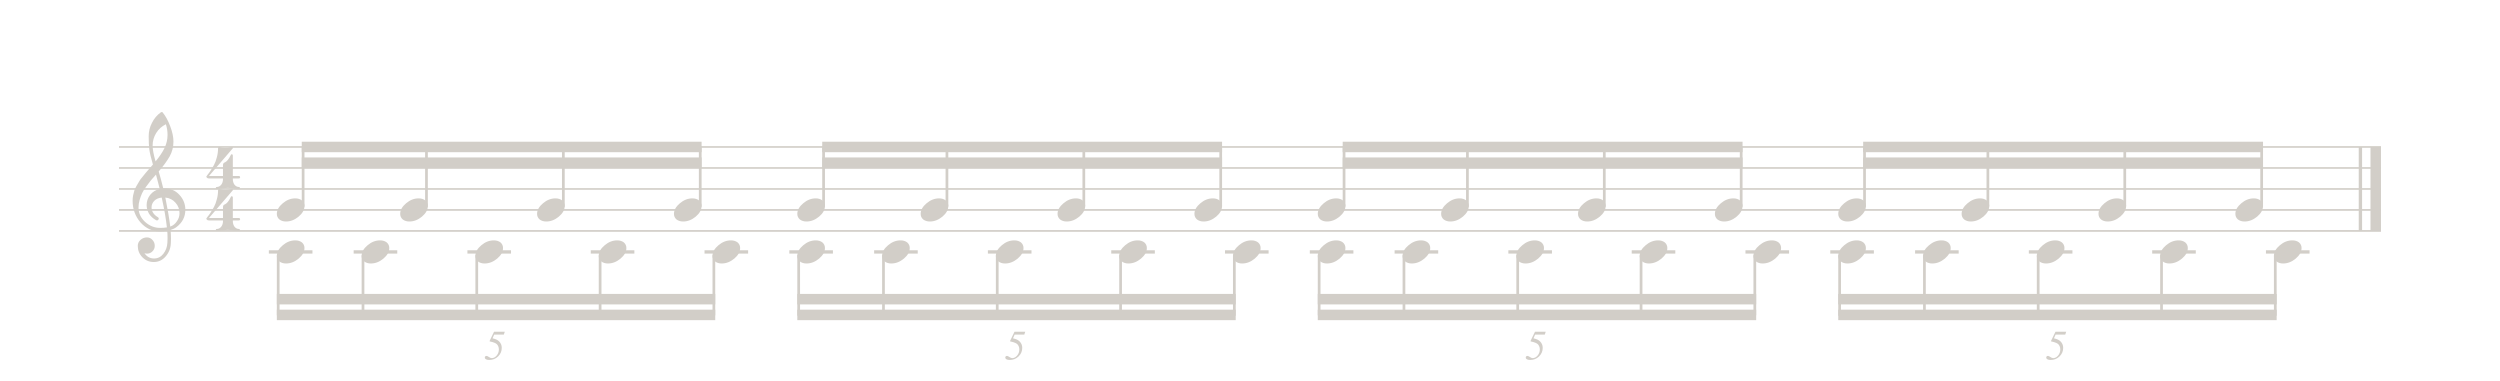 <?xml version="1.0" encoding="UTF-8" standalone="no"?>
<svg width="595.446px" height="90.709px" viewBox="0 0 595.446 90.709"
 xmlns="http://www.w3.org/2000/svg" xmlns:xlink="http://www.w3.org/1999/xlink" version="1.2" baseProfile="tiny">
<title>polyblog</title>
<desc>Generated by MuseScore 2.3.2</desc>
<polyline class="StaffLines" fill="none" stroke="#d2cec8" stroke-width="0.40" stroke-linejoin="bevel" points="28.346,35.002 567.099,35.002"/>
<polyline class="StaffLines" fill="none" stroke="#d2cec8" stroke-width="0.40" stroke-linejoin="bevel" points="28.346,40.002 567.099,40.002"/>
<polyline class="StaffLines" fill="none" stroke="#d2cec8" stroke-width="0.40" stroke-linejoin="bevel" points="28.346,45.003 567.099,45.003"/>
<polyline class="StaffLines" fill="none" stroke="#d2cec8" stroke-width="0.40" stroke-linejoin="bevel" points="28.346,50.003 567.099,50.003"/>
<polyline class="StaffLines" fill="none" stroke="#d2cec8" stroke-width="0.40" stroke-linejoin="bevel" points="28.346,55.004 567.099,55.004"/>
<polyline class="BarLine" fill="none" stroke="#d2cec8" stroke-width="0.80" stroke-linejoin="bevel" points="562.199,35.002 562.199,55.004"/>
<polyline class="BarLine" fill="none" stroke="#d2cec8" stroke-width="2.50" stroke-linejoin="bevel" points="565.849,35.002 565.849,55.004"/>
<polyline class="LedgerLine" fill="none" stroke="#d2cec8" stroke-width="0.80" stroke-linecap="square" stroke-linejoin="bevel" points="540.1,60.004 549.683,60.004"/>
<polyline class="LedgerLine" fill="none" stroke="#d2cec8" stroke-width="0.80" stroke-linecap="square" stroke-linejoin="bevel" points="513.006,60.004 522.589,60.004"/>
<polyline class="LedgerLine" fill="none" stroke="#d2cec8" stroke-width="0.80" stroke-linecap="square" stroke-linejoin="bevel" points="483.626,60.004 493.209,60.004"/>
<polyline class="LedgerLine" fill="none" stroke="#d2cec8" stroke-width="0.80" stroke-linecap="square" stroke-linejoin="bevel" points="456.532,60.004 466.115,60.004"/>
<polyline class="LedgerLine" fill="none" stroke="#d2cec8" stroke-width="0.80" stroke-linecap="square" stroke-linejoin="bevel" points="436.333,60.004 445.917,60.004"/>
<polyline class="LedgerLine" fill="none" stroke="#d2cec8" stroke-width="0.80" stroke-linecap="square" stroke-linejoin="bevel" points="416.134,60.004 425.718,60.004"/>
<polyline class="LedgerLine" fill="none" stroke="#d2cec8" stroke-width="0.80" stroke-linecap="square" stroke-linejoin="bevel" points="389.04,60.004 398.624,60.004"/>
<polyline class="LedgerLine" fill="none" stroke="#d2cec8" stroke-width="0.80" stroke-linecap="square" stroke-linejoin="bevel" points="359.66,60.004 369.244,60.004"/>
<polyline class="LedgerLine" fill="none" stroke="#d2cec8" stroke-width="0.80" stroke-linecap="square" stroke-linejoin="bevel" points="332.566,60.004 342.15,60.004"/>
<polyline class="LedgerLine" fill="none" stroke="#d2cec8" stroke-width="0.80" stroke-linecap="square" stroke-linejoin="bevel" points="312.368,60.004 321.951,60.004"/>
<polyline class="LedgerLine" fill="none" stroke="#d2cec8" stroke-width="0.80" stroke-linecap="square" stroke-linejoin="bevel" points="292.169,60.004 301.752,60.004"/>
<polyline class="LedgerLine" fill="none" stroke="#d2cec8" stroke-width="0.80" stroke-linecap="square" stroke-linejoin="bevel" points="265.075,60.004 274.658,60.004"/>
<polyline class="LedgerLine" fill="none" stroke="#d2cec8" stroke-width="0.80" stroke-linecap="square" stroke-linejoin="bevel" points="235.695,60.004 245.278,60.004"/>
<polyline class="LedgerLine" fill="none" stroke="#d2cec8" stroke-width="0.80" stroke-linecap="square" stroke-linejoin="bevel" points="208.601,60.004 218.184,60.004"/>
<polyline class="LedgerLine" fill="none" stroke="#d2cec8" stroke-width="0.80" stroke-linecap="square" stroke-linejoin="bevel" points="188.402,60.004 197.985,60.004"/>
<polyline class="LedgerLine" fill="none" stroke="#d2cec8" stroke-width="0.80" stroke-linecap="square" stroke-linejoin="bevel" points="168.203,60.004 177.786,60.004"/>
<polyline class="LedgerLine" fill="none" stroke="#d2cec8" stroke-width="0.80" stroke-linecap="square" stroke-linejoin="bevel" points="141.109,60.004 150.693,60.004"/>
<polyline class="LedgerLine" fill="none" stroke="#d2cec8" stroke-width="0.80" stroke-linecap="square" stroke-linejoin="bevel" points="111.729,60.004 121.312,60.004"/>
<polyline class="LedgerLine" fill="none" stroke="#d2cec8" stroke-width="0.80" stroke-linecap="square" stroke-linejoin="bevel" points="84.635,60.004 94.219,60.004"/>
<polyline class="LedgerLine" fill="none" stroke="#d2cec8" stroke-width="0.80" stroke-linecap="square" stroke-linejoin="bevel" points="64.436,60.004 74.02,60.004"/>
<polyline class="Stem" fill="none" stroke="#d2cec8" stroke-width="0.65" stroke-linecap="round" stroke-linejoin="bevel" points="541.925,60.943 541.925,75.005"/>
<polyline class="Stem" fill="none" stroke="#d2cec8" stroke-width="0.65" stroke-linecap="round" stroke-linejoin="bevel" points="538.677,49.064 538.677,35.002"/>
<polyline class="Stem" fill="none" stroke="#d2cec8" stroke-width="0.65" stroke-linecap="round" stroke-linejoin="bevel" points="514.831,60.943 514.831,75.005"/>
<polyline class="Stem" fill="none" stroke="#d2cec8" stroke-width="0.65" stroke-linecap="round" stroke-linejoin="bevel" points="506.074,49.064 506.074,35.002"/>
<polyline class="Stem" fill="none" stroke="#d2cec8" stroke-width="0.65" stroke-linecap="round" stroke-linejoin="bevel" points="485.451,60.943 485.451,75.005"/>
<polyline class="Stem" fill="none" stroke="#d2cec8" stroke-width="0.65" stroke-linecap="round" stroke-linejoin="bevel" points="473.472,49.064 473.472,35.002"/>
<polyline class="Stem" fill="none" stroke="#d2cec8" stroke-width="0.65" stroke-linecap="round" stroke-linejoin="bevel" points="458.357,60.943 458.357,75.005"/>
<polyline class="Stem" fill="none" stroke="#d2cec8" stroke-width="0.65" stroke-linecap="round" stroke-linejoin="bevel" points="444.091,49.064 444.091,35.002"/>
<polyline class="Stem" fill="none" stroke="#d2cec8" stroke-width="0.65" stroke-linecap="round" stroke-linejoin="bevel" points="438.158,60.943 438.158,75.005"/>
<polyline class="Stem" fill="none" stroke="#d2cec8" stroke-width="0.65" stroke-linecap="round" stroke-linejoin="bevel" points="417.959,60.943 417.959,75.005"/>
<polyline class="Stem" fill="none" stroke="#d2cec8" stroke-width="0.65" stroke-linecap="round" stroke-linejoin="bevel" points="414.711,49.064 414.711,35.002"/>
<polyline class="Stem" fill="none" stroke="#d2cec8" stroke-width="0.65" stroke-linecap="round" stroke-linejoin="bevel" points="390.866,60.943 390.866,75.005"/>
<polyline class="Stem" fill="none" stroke="#d2cec8" stroke-width="0.65" stroke-linecap="round" stroke-linejoin="bevel" points="382.109,49.064 382.109,35.002"/>
<polyline class="Stem" fill="none" stroke="#d2cec8" stroke-width="0.65" stroke-linecap="round" stroke-linejoin="bevel" points="361.485,60.943 361.485,75.005"/>
<polyline class="Stem" fill="none" stroke="#d2cec8" stroke-width="0.65" stroke-linecap="round" stroke-linejoin="bevel" points="349.506,49.064 349.506,35.002"/>
<polyline class="Stem" fill="none" stroke="#d2cec8" stroke-width="0.65" stroke-linecap="round" stroke-linejoin="bevel" points="334.392,60.943 334.392,75.005"/>
<polyline class="Stem" fill="none" stroke="#d2cec8" stroke-width="0.65" stroke-linecap="round" stroke-linejoin="bevel" points="320.126,49.064 320.126,35.002"/>
<polyline class="Stem" fill="none" stroke="#d2cec8" stroke-width="0.65" stroke-linecap="round" stroke-linejoin="bevel" points="314.193,60.943 314.193,75.005"/>
<polyline class="Stem" fill="none" stroke="#d2cec8" stroke-width="0.65" stroke-linecap="round" stroke-linejoin="bevel" points="293.994,60.943 293.994,75.005"/>
<polyline class="Stem" fill="none" stroke="#d2cec8" stroke-width="0.65" stroke-linecap="round" stroke-linejoin="bevel" points="290.746,49.064 290.746,35.002"/>
<polyline class="Stem" fill="none" stroke="#d2cec8" stroke-width="0.65" stroke-linecap="round" stroke-linejoin="bevel" points="266.9,60.943 266.9,75.005"/>
<polyline class="Stem" fill="none" stroke="#d2cec8" stroke-width="0.65" stroke-linecap="round" stroke-linejoin="bevel" points="258.143,49.064 258.143,35.002"/>
<polyline class="Stem" fill="none" stroke="#d2cec8" stroke-width="0.65" stroke-linecap="round" stroke-linejoin="bevel" points="237.52,60.943 237.52,75.005"/>
<polyline class="Stem" fill="none" stroke="#d2cec8" stroke-width="0.65" stroke-linecap="round" stroke-linejoin="bevel" points="225.54,49.064 225.54,35.002"/>
<polyline class="Stem" fill="none" stroke="#d2cec8" stroke-width="0.65" stroke-linecap="round" stroke-linejoin="bevel" points="210.426,60.943 210.426,75.005"/>
<polyline class="Stem" fill="none" stroke="#d2cec8" stroke-width="0.65" stroke-linecap="round" stroke-linejoin="bevel" points="196.16,49.064 196.16,35.002"/>
<polyline class="Stem" fill="none" stroke="#d2cec8" stroke-width="0.65" stroke-linecap="round" stroke-linejoin="bevel" points="190.227,60.943 190.227,75.005"/>
<polyline class="Stem" fill="none" stroke="#d2cec8" stroke-width="0.65" stroke-linecap="round" stroke-linejoin="bevel" points="170.028,60.943 170.028,75.005"/>
<polyline class="Stem" fill="none" stroke="#d2cec8" stroke-width="0.65" stroke-linecap="round" stroke-linejoin="bevel" points="166.78,49.064 166.78,35.002"/>
<polyline class="Stem" fill="none" stroke="#d2cec8" stroke-width="0.65" stroke-linecap="round" stroke-linejoin="bevel" points="142.934,60.943 142.934,75.005"/>
<polyline class="Stem" fill="none" stroke="#d2cec8" stroke-width="0.65" stroke-linecap="round" stroke-linejoin="bevel" points="134.177,49.064 134.177,35.002"/>
<polyline class="Stem" fill="none" stroke="#d2cec8" stroke-width="0.65" stroke-linecap="round" stroke-linejoin="bevel" points="113.554,60.943 113.554,75.005"/>
<polyline class="Stem" fill="none" stroke="#d2cec8" stroke-width="0.65" stroke-linecap="round" stroke-linejoin="bevel" points="101.575,49.064 101.575,35.002"/>
<polyline class="Stem" fill="none" stroke="#d2cec8" stroke-width="0.65" stroke-linecap="round" stroke-linejoin="bevel" points="86.46,60.943 86.46,75.005"/>
<polyline class="Stem" fill="none" stroke="#d2cec8" stroke-width="0.65" stroke-linecap="round" stroke-linejoin="bevel" points="72.195,49.064 72.195,35.002"/>
<polyline class="Stem" fill="none" stroke="#d2cec8" stroke-width="0.65" stroke-linecap="round" stroke-linejoin="bevel" points="66.261,60.943 66.261,75.005"/>
<path class="Note" fill="#d2cec8" d="M545.995,57.25 C546.62,57.25 547.147,57.413 547.577,57.738 C547.98,58.09 548.182,58.532 548.182,59.066 C548.182,59.965 547.72,60.805 546.795,61.586 C545.858,62.367 544.855,62.758 543.787,62.758 C543.162,62.758 542.635,62.595 542.205,62.269 C541.802,61.918 541.6,61.475 541.6,60.941 C541.6,60.043 542.069,59.203 543.006,58.422 C543.918,57.641 544.914,57.25 545.995,57.25"/>
<path class="Note" fill="#d2cec8" d="M536.813,47.249 C537.438,47.249 537.966,47.412 538.395,47.737 C538.799,48.089 539.001,48.532 539.001,49.066 C539.001,49.964 538.538,50.804 537.614,51.585 C536.676,52.366 535.674,52.757 534.606,52.757 C533.981,52.757 533.454,52.594 533.024,52.269 C532.621,51.917 532.419,51.474 532.419,50.941 C532.419,50.042 532.887,49.202 533.825,48.421 C534.736,47.64 535.732,47.249 536.813,47.249"/>
<path class="Note" fill="#d2cec8" d="M518.901,57.25 C519.526,57.25 520.053,57.413 520.483,57.738 C520.886,58.09 521.088,58.532 521.088,59.066 C521.088,59.965 520.626,60.805 519.701,61.586 C518.764,62.367 517.761,62.758 516.694,62.758 C516.069,62.758 515.541,62.595 515.112,62.269 C514.708,61.918 514.506,61.475 514.506,60.941 C514.506,60.043 514.975,59.203 515.912,58.422 C516.824,57.641 517.82,57.25 518.901,57.25"/>
<path class="Note" fill="#d2cec8" d="M504.211,47.249 C504.836,47.249 505.363,47.412 505.793,47.737 C506.196,48.089 506.398,48.532 506.398,49.066 C506.398,49.964 505.936,50.804 505.011,51.585 C504.074,52.366 503.071,52.757 502.004,52.757 C501.379,52.757 500.851,52.594 500.422,52.269 C500.018,51.917 499.816,51.474 499.816,50.941 C499.816,50.042 500.285,49.202 501.222,48.421 C502.134,47.64 503.13,47.249 504.211,47.249"/>
<path class="Note" fill="#d2cec8" d="M489.52,57.25 C490.145,57.25 490.673,57.413 491.103,57.738 C491.506,58.09 491.708,58.532 491.708,59.066 C491.708,59.965 491.246,60.805 490.321,61.586 C489.384,62.367 488.381,62.758 487.313,62.758 C486.688,62.758 486.161,62.595 485.731,62.269 C485.328,61.918 485.126,61.475 485.126,60.941 C485.126,60.043 485.595,59.203 486.532,58.422 C487.444,57.641 488.44,57.25 489.52,57.25"/>
<path class="Note" fill="#d2cec8" d="M471.608,47.249 C472.233,47.249 472.76,47.412 473.19,47.737 C473.594,48.089 473.795,48.532 473.795,49.066 C473.795,49.964 473.333,50.804 472.409,51.585 C471.471,52.366 470.469,52.757 469.401,52.757 C468.776,52.757 468.249,52.594 467.819,52.269 C467.415,51.917 467.213,51.474 467.213,50.941 C467.213,50.042 467.682,49.202 468.62,48.421 C469.531,47.64 470.527,47.249 471.608,47.249"/>
<path class="Note" fill="#d2cec8" d="M462.427,57.25 C463.052,57.25 463.579,57.413 464.009,57.738 C464.412,58.09 464.614,58.532 464.614,59.066 C464.614,59.965 464.152,60.805 463.227,61.586 C462.29,62.367 461.287,62.758 460.22,62.758 C459.595,62.758 459.067,62.595 458.638,62.269 C458.234,61.918 458.032,61.475 458.032,60.941 C458.032,60.043 458.501,59.203 459.438,58.422 C460.35,57.641 461.346,57.25 462.427,57.25"/>
<path class="Note" fill="#d2cec8" d="M442.228,47.249 C442.853,47.249 443.38,47.412 443.81,47.737 C444.213,48.089 444.415,48.532 444.415,49.066 C444.415,49.964 443.953,50.804 443.029,51.585 C442.091,52.366 441.088,52.757 440.021,52.757 C439.396,52.757 438.868,52.594 438.439,52.269 C438.035,51.917 437.833,51.474 437.833,50.941 C437.833,50.042 438.302,49.202 439.239,48.421 C440.151,47.64 441.147,47.249 442.228,47.249"/>
<path class="Note" fill="#d2cec8" d="M442.228,57.25 C442.853,57.25 443.38,57.413 443.81,57.738 C444.213,58.09 444.415,58.532 444.415,59.066 C444.415,59.965 443.953,60.805 443.029,61.586 C442.091,62.367 441.088,62.758 440.021,62.758 C439.396,62.758 438.868,62.595 438.439,62.269 C438.035,61.918 437.833,61.475 437.833,60.941 C437.833,60.043 438.302,59.203 439.239,58.422 C440.151,57.641 441.147,57.25 442.228,57.25"/>
<path class="Note" fill="#d2cec8" d="M422.029,57.25 C422.654,57.25 423.181,57.413 423.611,57.738 C424.015,58.09 424.216,58.532 424.216,59.066 C424.216,59.965 423.754,60.805 422.83,61.586 C421.892,62.367 420.89,62.758 419.822,62.758 C419.197,62.758 418.67,62.595 418.24,62.269 C417.836,61.918 417.634,61.475 417.634,60.941 C417.634,60.043 418.103,59.203 419.041,58.422 C419.952,57.641 420.948,57.25 422.029,57.25"/>
<path class="Note" fill="#d2cec8" d="M412.848,47.249 C413.473,47.249 414,47.412 414.43,47.737 C414.833,48.089 415.035,48.532 415.035,49.066 C415.035,49.964 414.573,50.804 413.648,51.585 C412.711,52.366 411.708,52.757 410.641,52.757 C410.016,52.757 409.488,52.594 409.059,52.269 C408.655,51.917 408.453,51.474 408.453,50.941 C408.453,50.042 408.922,49.202 409.859,48.421 C410.771,47.64 411.767,47.249 412.848,47.249"/>
<path class="Note" fill="#d2cec8" d="M394.935,57.25 C395.56,57.25 396.087,57.413 396.517,57.738 C396.921,58.09 397.123,58.532 397.123,59.066 C397.123,59.965 396.66,60.805 395.736,61.586 C394.798,62.367 393.796,62.758 392.728,62.758 C392.103,62.758 391.576,62.595 391.146,62.269 C390.742,61.918 390.541,61.475 390.541,60.941 C390.541,60.043 391.009,59.203 391.947,58.422 C392.858,57.641 393.854,57.25 394.935,57.25"/>
<path class="Note" fill="#d2cec8" d="M380.245,47.249 C380.87,47.249 381.397,47.412 381.827,47.737 C382.231,48.089 382.432,48.532 382.432,49.066 C382.432,49.964 381.97,50.804 381.046,51.585 C380.108,52.366 379.106,52.757 378.038,52.757 C377.413,52.757 376.886,52.594 376.456,52.269 C376.052,51.917 375.85,51.474 375.85,50.941 C375.85,50.042 376.319,49.202 377.257,48.421 C378.168,47.64 379.164,47.249 380.245,47.249"/>
<path class="Note" fill="#d2cec8" d="M365.555,57.25 C366.18,57.25 366.707,57.413 367.137,57.738 C367.541,58.09 367.742,58.532 367.742,59.066 C367.742,59.965 367.28,60.805 366.356,61.586 C365.418,62.367 364.416,62.758 363.348,62.758 C362.723,62.758 362.195,62.595 361.766,62.269 C361.362,61.918 361.16,61.475 361.16,60.941 C361.16,60.043 361.629,59.203 362.567,58.422 C363.478,57.641 364.474,57.25 365.555,57.25"/>
<path class="Note" fill="#d2cec8" d="M347.642,47.249 C348.267,47.249 348.795,47.412 349.224,47.737 C349.628,48.089 349.83,48.532 349.83,49.066 C349.83,49.964 349.368,50.804 348.443,51.585 C347.506,52.366 346.503,52.757 345.435,52.757 C344.81,52.757 344.283,52.594 343.853,52.269 C343.45,51.917 343.248,51.474 343.248,50.941 C343.248,50.042 343.717,49.202 344.654,48.421 C345.566,47.64 346.562,47.249 347.642,47.249"/>
<path class="Note" fill="#d2cec8" d="M338.461,57.25 C339.086,57.25 339.613,57.413 340.043,57.738 C340.447,58.09 340.649,58.532 340.649,59.066 C340.649,59.965 340.186,60.805 339.262,61.586 C338.324,62.367 337.322,62.758 336.254,62.758 C335.629,62.758 335.102,62.595 334.672,62.269 C334.268,61.918 334.066,61.475 334.066,60.941 C334.066,60.043 334.535,59.203 335.473,58.422 C336.384,57.641 337.38,57.25 338.461,57.25"/>
<path class="Note" fill="#d2cec8" d="M318.262,47.249 C318.887,47.249 319.414,47.412 319.844,47.737 C320.248,48.089 320.45,48.532 320.45,49.066 C320.45,49.964 319.987,50.804 319.063,51.585 C318.125,52.366 317.123,52.757 316.055,52.757 C315.43,52.757 314.903,52.594 314.473,52.269 C314.069,51.917 313.868,51.474 313.868,50.941 C313.868,50.042 314.336,49.202 315.274,48.421 C316.185,47.64 317.181,47.249 318.262,47.249"/>
<path class="Note" fill="#d2cec8" d="M318.262,57.25 C318.887,57.25 319.414,57.413 319.844,57.738 C320.248,58.09 320.45,58.532 320.45,59.066 C320.45,59.965 319.987,60.805 319.063,61.586 C318.125,62.367 317.123,62.758 316.055,62.758 C315.43,62.758 314.903,62.595 314.473,62.269 C314.069,61.918 313.868,61.475 313.868,60.941 C313.868,60.043 314.336,59.203 315.274,58.422 C316.185,57.641 317.181,57.25 318.262,57.25"/>
<path class="Note" fill="#d2cec8" d="M298.063,57.25 C298.688,57.25 299.216,57.413 299.645,57.738 C300.049,58.09 300.251,58.532 300.251,59.066 C300.251,59.965 299.789,60.805 298.864,61.586 C297.927,62.367 296.924,62.758 295.856,62.758 C295.231,62.758 294.704,62.595 294.274,62.269 C293.871,61.918 293.669,61.475 293.669,60.941 C293.669,60.043 294.137,59.203 295.075,58.422 C295.986,57.641 296.983,57.25 298.063,57.25"/>
<path class="Note" fill="#d2cec8" d="M288.882,47.249 C289.507,47.249 290.034,47.412 290.464,47.737 C290.868,48.089 291.069,48.532 291.069,49.066 C291.069,49.964 290.607,50.804 289.683,51.585 C288.745,52.366 287.743,52.757 286.675,52.757 C286.05,52.757 285.523,52.594 285.093,52.269 C284.689,51.917 284.487,51.474 284.487,50.941 C284.487,50.042 284.956,49.202 285.894,48.421 C286.805,47.64 287.801,47.249 288.882,47.249"/>
<path class="Note" fill="#d2cec8" d="M270.969,57.25 C271.594,57.25 272.122,57.413 272.551,57.738 C272.955,58.09 273.157,58.532 273.157,59.066 C273.157,59.965 272.695,60.805 271.77,61.586 C270.833,62.367 269.83,62.758 268.762,62.758 C268.137,62.758 267.61,62.595 267.18,62.269 C266.777,61.918 266.575,61.475 266.575,60.941 C266.575,60.043 267.044,59.203 267.981,58.422 C268.893,57.641 269.889,57.25 270.969,57.25"/>
<path class="Note" fill="#d2cec8" d="M256.279,47.249 C256.904,47.249 257.432,47.412 257.861,47.737 C258.265,48.089 258.467,48.532 258.467,49.066 C258.467,49.964 258.005,50.804 257.08,51.585 C256.143,52.366 255.14,52.757 254.072,52.757 C253.447,52.757 252.92,52.594 252.49,52.269 C252.087,51.917 251.885,51.474 251.885,50.941 C251.885,50.042 252.354,49.202 253.291,48.421 C254.202,47.64 255.199,47.249 256.279,47.249"/>
<path class="Note" fill="#d2cec8" d="M241.589,57.25 C242.214,57.25 242.742,57.413 243.171,57.738 C243.575,58.09 243.777,58.532 243.777,59.066 C243.777,59.965 243.314,60.805 242.39,61.586 C241.452,62.367 240.45,62.758 239.382,62.758 C238.757,62.758 238.23,62.595 237.8,62.269 C237.397,61.918 237.195,61.475 237.195,60.941 C237.195,60.043 237.663,59.203 238.601,58.422 C239.512,57.641 240.508,57.25 241.589,57.25"/>
<path class="Note" fill="#d2cec8" d="M223.677,47.249 C224.302,47.249 224.829,47.412 225.259,47.737 C225.662,48.089 225.864,48.532 225.864,49.066 C225.864,49.964 225.402,50.804 224.477,51.585 C223.54,52.366 222.537,52.757 221.47,52.757 C220.845,52.757 220.317,52.594 219.888,52.269 C219.484,51.917 219.282,51.474 219.282,50.941 C219.282,50.042 219.751,49.202 220.688,48.421 C221.6,47.64 222.596,47.249 223.677,47.249"/>
<path class="Note" fill="#d2cec8" d="M214.495,57.25 C215.12,57.25 215.648,57.413 216.077,57.738 C216.481,58.09 216.683,58.532 216.683,59.066 C216.683,59.965 216.221,60.805 215.296,61.586 C214.359,62.367 213.356,62.758 212.288,62.758 C211.663,62.758 211.136,62.595 210.706,62.269 C210.303,61.918 210.101,61.475 210.101,60.941 C210.101,60.043 210.57,59.203 211.507,58.422 C212.419,57.641 213.415,57.25 214.495,57.25"/>
<path class="Note" fill="#d2cec8" d="M194.296,47.249 C194.921,47.249 195.449,47.412 195.879,47.737 C196.282,48.089 196.484,48.532 196.484,49.066 C196.484,49.964 196.022,50.804 195.097,51.585 C194.16,52.366 193.157,52.757 192.089,52.757 C191.464,52.757 190.937,52.594 190.507,52.269 C190.104,51.917 189.902,51.474 189.902,50.941 C189.902,50.042 190.371,49.202 191.308,48.421 C192.22,47.64 193.216,47.249 194.296,47.249"/>
<path class="Note" fill="#d2cec8" d="M194.296,57.25 C194.921,57.25 195.449,57.413 195.879,57.738 C196.282,58.09 196.484,58.532 196.484,59.066 C196.484,59.965 196.022,60.805 195.097,61.586 C194.16,62.367 193.157,62.758 192.089,62.758 C191.464,62.758 190.937,62.595 190.507,62.269 C190.104,61.918 189.902,61.475 189.902,60.941 C189.902,60.043 190.371,59.203 191.308,58.422 C192.22,57.641 193.216,57.25 194.296,57.25"/>
<path class="Note" fill="#d2cec8" d="M174.098,57.25 C174.723,57.25 175.25,57.413 175.68,57.738 C176.083,58.09 176.285,58.532 176.285,59.066 C176.285,59.965 175.823,60.805 174.898,61.586 C173.961,62.367 172.958,62.758 171.891,62.758 C171.266,62.758 170.738,62.595 170.309,62.269 C169.905,61.918 169.703,61.475 169.703,60.941 C169.703,60.043 170.172,59.203 171.109,58.422 C172.021,57.641 173.017,57.25 174.098,57.25"/>
<path class="Note" fill="#d2cec8" d="M164.916,47.249 C165.541,47.249 166.069,47.412 166.498,47.737 C166.902,48.089 167.104,48.532 167.104,49.066 C167.104,49.964 166.642,50.804 165.717,51.585 C164.78,52.366 163.777,52.757 162.709,52.757 C162.084,52.757 161.557,52.594 161.127,52.269 C160.724,51.917 160.522,51.474 160.522,50.941 C160.522,50.042 160.991,49.202 161.928,48.421 C162.839,47.64 163.836,47.249 164.916,47.249"/>
<path class="Note" fill="#d2cec8" d="M147.004,57.25 C147.629,57.25 148.156,57.413 148.586,57.738 C148.989,58.09 149.191,58.532 149.191,59.066 C149.191,59.965 148.729,60.805 147.805,61.586 C146.867,62.367 145.864,62.758 144.797,62.758 C144.172,62.758 143.644,62.595 143.215,62.269 C142.811,61.918 142.609,61.475 142.609,60.941 C142.609,60.043 143.078,59.203 144.015,58.422 C144.927,57.641 145.923,57.25 147.004,57.25"/>
<path class="Note" fill="#d2cec8" d="M132.314,47.249 C132.939,47.249 133.466,47.412 133.896,47.737 C134.299,48.089 134.501,48.532 134.501,49.066 C134.501,49.964 134.039,50.804 133.114,51.585 C132.177,52.366 131.174,52.757 130.107,52.757 C129.482,52.757 128.954,52.594 128.525,52.269 C128.121,51.917 127.919,51.474 127.919,50.941 C127.919,50.042 128.388,49.202 129.325,48.421 C130.237,47.64 131.233,47.249 132.314,47.249"/>
<path class="Note" fill="#d2cec8" d="M117.624,57.25 C118.249,57.25 118.776,57.413 119.206,57.738 C119.609,58.09 119.811,58.532 119.811,59.066 C119.811,59.965 119.349,60.805 118.424,61.586 C117.487,62.367 116.484,62.758 115.417,62.758 C114.792,62.758 114.264,62.595 113.835,62.269 C113.431,61.918 113.229,61.475 113.229,60.941 C113.229,60.043 113.698,59.203 114.635,58.422 C115.547,57.641 116.543,57.25 117.624,57.25"/>
<path class="Note" fill="#d2cec8" d="M99.711,47.249 C100.336,47.249 100.863,47.412 101.293,47.737 C101.697,48.089 101.899,48.532 101.899,49.066 C101.899,49.964 101.436,50.804 100.512,51.585 C99.574,52.366 98.572,52.757 97.504,52.757 C96.879,52.757 96.352,52.594 95.922,52.269 C95.518,51.917 95.317,51.474 95.317,50.941 C95.317,50.042 95.785,49.202 96.723,48.421 C97.634,47.64 98.63,47.249 99.711,47.249"/>
<path class="Note" fill="#d2cec8" d="M90.53,57.25 C91.155,57.25 91.682,57.413 92.112,57.738 C92.515,58.09 92.717,58.532 92.717,59.066 C92.717,59.965 92.255,60.805 91.331,61.586 C90.393,62.367 89.39,62.758 88.323,62.758 C87.698,62.758 87.17,62.595 86.741,62.269 C86.337,61.918 86.135,61.475 86.135,60.941 C86.135,60.043 86.604,59.203 87.541,58.422 C88.453,57.641 89.449,57.25 90.53,57.25"/>
<path class="Note" fill="#d2cec8" d="M70.331,47.249 C70.956,47.249 71.483,47.412 71.913,47.737 C72.317,48.089 72.518,48.532 72.518,49.066 C72.518,49.964 72.056,50.804 71.132,51.585 C70.194,52.366 69.192,52.757 68.124,52.757 C67.499,52.757 66.972,52.594 66.542,52.269 C66.138,51.917 65.936,51.474 65.936,50.941 C65.936,50.042 66.405,49.202 67.343,48.421 C68.254,47.64 69.25,47.249 70.331,47.249"/>
<path class="Note" fill="#d2cec8" d="M70.331,57.25 C70.956,57.25 71.483,57.413 71.913,57.738 C72.317,58.09 72.518,58.532 72.518,59.066 C72.518,59.965 72.056,60.805 71.132,61.586 C70.194,62.367 69.192,62.758 68.124,62.758 C67.499,62.758 66.972,62.595 66.542,62.269 C66.138,61.918 65.936,61.475 65.936,60.941 C65.936,60.043 66.405,59.203 67.343,58.422 C68.254,57.641 69.25,57.25 70.331,57.25"/>
<path class="Clef" fill="#d2cec8" d="M38.89,44.886 C38.89,44.886 38.929,44.886 39.008,44.886 C39.06,44.873 39.105,44.866 39.144,44.866 C40.603,44.866 41.801,45.381 42.738,46.409 C43.676,47.425 44.144,48.61 44.144,49.964 C44.144,51.644 43.448,53.011 42.054,54.066 C41.69,54.352 41.215,54.587 40.629,54.769 C40.694,55.615 40.726,56.299 40.726,56.82 C40.726,56.924 40.713,57.301 40.687,57.952 C40.635,59.163 40.218,60.212 39.437,61.097 C38.682,61.969 37.745,62.406 36.625,62.406 C35.57,62.406 34.672,62.034 33.929,61.292 C33.187,60.537 32.816,59.626 32.816,58.558 C32.816,57.998 33.031,57.523 33.461,57.132 C33.903,56.741 34.418,56.546 35.004,56.546 C35.525,56.546 35.961,56.748 36.312,57.152 C36.677,57.529 36.859,57.998 36.859,58.558 C36.859,59.066 36.677,59.502 36.312,59.866 C35.948,60.231 35.511,60.413 35.004,60.413 C34.795,60.413 34.593,60.374 34.398,60.296 C34.971,61.142 35.733,61.566 36.683,61.566 C37.582,61.566 38.318,61.201 38.89,60.472 C39.489,59.717 39.815,58.838 39.867,57.835 C39.893,57.21 39.906,56.852 39.906,56.761 C39.906,56.032 39.88,55.433 39.828,54.964 C39.177,55.068 38.597,55.12 38.09,55.12 C36.28,55.12 34.737,54.404 33.461,52.972 C32.211,51.527 31.586,49.808 31.586,47.816 C31.586,47.399 31.625,46.976 31.703,46.546 C31.781,46.195 31.879,45.81 31.996,45.394 C32.061,45.159 32.237,44.782 32.523,44.261 C32.627,44.105 32.745,43.909 32.875,43.675 C33.005,43.441 33.096,43.284 33.148,43.206 C33.278,42.946 33.532,42.594 33.91,42.152 C34.014,42.034 34.121,41.904 34.232,41.761 C34.343,41.618 34.437,41.501 34.515,41.409 C34.593,41.318 34.652,41.247 34.691,41.195 C34.73,41.142 35.023,40.797 35.57,40.159 C35.7,40.029 35.827,39.889 35.951,39.739 C36.075,39.59 36.176,39.473 36.254,39.388 C36.332,39.303 36.39,39.241 36.429,39.202 C35.961,37.653 35.668,36.416 35.551,35.491 C35.459,34.749 35.414,33.734 35.414,32.445 C35.414,31.312 35.674,30.25 36.195,29.261 C36.703,28.232 37.413,27.392 38.324,26.741 C38.389,26.702 38.454,26.683 38.519,26.683 C38.611,26.683 38.676,26.702 38.715,26.741 C39.418,27.588 40.023,28.688 40.531,30.042 C41.052,31.396 41.312,32.627 41.312,33.734 C41.312,34.984 41.013,36.156 40.414,37.249 C39.737,38.408 38.864,39.606 37.797,40.843 C38.07,41.702 38.435,43.05 38.89,44.886 M40.551,53.968 C41.228,53.721 41.755,53.297 42.133,52.699 C42.549,52.126 42.758,51.481 42.758,50.765 C42.758,49.84 42.445,49.02 41.82,48.304 C41.182,47.562 40.368,47.145 39.379,47.054 C39.939,49.801 40.329,52.106 40.551,53.968 M32.992,49.456 C32.992,50.745 33.513,51.878 34.554,52.855 C35.622,53.805 36.82,54.281 38.148,54.281 C38.695,54.281 39.229,54.241 39.75,54.163 C39.541,52.184 39.131,49.814 38.519,47.054 C37.777,47.132 37.185,47.392 36.742,47.835 C36.312,48.291 36.097,48.805 36.097,49.378 C36.097,50.368 36.625,51.169 37.679,51.781 C37.771,51.872 37.816,51.969 37.816,52.074 C37.816,52.178 37.771,52.275 37.679,52.366 C37.601,52.458 37.504,52.503 37.386,52.503 C37.373,52.503 37.315,52.49 37.211,52.464 C36.468,52.06 35.896,51.54 35.492,50.902 C35.114,50.224 34.926,49.541 34.926,48.851 C34.926,47.952 35.206,47.139 35.765,46.409 C36.351,45.68 37.113,45.212 38.051,45.003 C37.686,43.545 37.386,42.406 37.152,41.585 C36.944,41.82 36.693,42.103 36.4,42.435 C36.107,42.767 35.935,42.965 35.883,43.031 C35.414,43.642 35.056,44.118 34.808,44.456 C34.366,45.068 34.04,45.596 33.832,46.038 C33.611,46.533 33.415,47.074 33.246,47.659 C33.077,48.219 32.992,48.818 32.992,49.456 M39.515,29.593 C38.539,30.075 37.771,30.765 37.211,31.663 C36.638,32.588 36.351,33.584 36.351,34.652 C36.351,35.589 36.586,36.852 37.054,38.441 C37.992,37.308 38.695,36.26 39.164,35.296 C39.659,34.281 39.906,33.219 39.906,32.112 C39.906,31.279 39.776,30.439 39.515,29.593"/>
<path class="TimeSig" fill="#d2cec8" d="M53.678,35.256 C54.068,35.256 54.4,35.211 54.674,35.12 C54.947,35.029 55.123,34.983 55.201,34.983 C55.292,34.983 55.364,35.009 55.416,35.061 C55.455,35.1 55.481,35.146 55.494,35.198 C55.494,35.224 55.481,35.263 55.455,35.315 L49.771,41.917 L53.111,41.917 L53.111,39.299 C53.111,39.13 53.157,38.987 53.248,38.87 C53.404,38.739 53.534,38.661 53.638,38.635 C53.808,38.557 54.016,38.375 54.263,38.089 C54.472,37.854 54.719,37.444 55.006,36.858 C55.045,36.78 55.103,36.741 55.181,36.741 C55.338,36.741 55.429,36.832 55.455,37.014 L55.455,41.917 L56.881,41.917 C57.063,41.917 57.167,42.014 57.193,42.21 C57.193,42.405 57.089,42.502 56.881,42.502 L55.455,42.502 L55.455,42.659 C55.455,43.18 55.585,43.622 55.845,43.987 C56.145,44.352 56.496,44.534 56.9,44.534 C57.056,44.534 57.135,44.612 57.135,44.768 C57.135,44.924 57.056,45.002 56.9,45.002 C56.627,45.002 56.184,44.964 55.572,44.885 C55.012,44.794 54.576,44.749 54.263,44.749 C53.938,44.749 53.502,44.794 52.955,44.885 C52.369,44.964 51.933,45.002 51.646,45.002 C51.49,45.002 51.412,44.924 51.412,44.768 C51.412,44.612 51.49,44.534 51.646,44.534 C52.05,44.534 52.401,44.352 52.701,43.987 C52.974,43.622 53.111,43.18 53.111,42.659 L53.111,42.502 L49.771,42.502 C49.55,42.502 49.394,42.45 49.303,42.346 C49.198,42.268 49.146,42.164 49.146,42.034 C49.146,41.995 49.244,41.858 49.439,41.624 C49.66,41.363 49.895,41.044 50.142,40.667 C50.429,40.224 50.702,39.768 50.963,39.299 C51.249,38.766 51.477,38.154 51.646,37.464 C51.842,36.76 51.939,36.044 51.939,35.315 C51.939,35.107 52.03,35.002 52.213,35.002 C52.252,35.002 52.336,35.022 52.467,35.061 C52.506,35.074 52.587,35.094 52.711,35.12 C52.834,35.146 52.935,35.172 53.013,35.198 C53.248,35.237 53.469,35.256 53.678,35.256"/>
<path class="TimeSig" fill="#d2cec8" d="M53.678,45.257 C54.068,45.257 54.4,45.212 54.674,45.12 C54.947,45.029 55.123,44.984 55.201,44.984 C55.292,44.984 55.364,45.01 55.416,45.062 C55.455,45.101 55.481,45.146 55.494,45.199 C55.494,45.224 55.481,45.264 55.455,45.316 L49.771,51.917 L53.111,51.917 L53.111,49.3 C53.111,49.131 53.157,48.987 53.248,48.87 C53.404,48.74 53.534,48.662 53.638,48.636 C53.808,48.558 54.016,48.376 54.263,48.089 C54.472,47.855 54.719,47.445 55.006,46.859 C55.045,46.781 55.103,46.741 55.181,46.741 C55.338,46.741 55.429,46.833 55.455,47.015 L55.455,51.917 L56.881,51.917 C57.063,51.917 57.167,52.015 57.193,52.21 C57.193,52.406 57.089,52.503 56.881,52.503 L55.455,52.503 L55.455,52.659 C55.455,53.18 55.585,53.623 55.845,53.987 C56.145,54.352 56.496,54.534 56.9,54.534 C57.056,54.534 57.135,54.612 57.135,54.769 C57.135,54.925 57.056,55.003 56.9,55.003 C56.627,55.003 56.184,54.964 55.572,54.886 C55.012,54.795 54.576,54.749 54.263,54.749 C53.938,54.749 53.502,54.795 52.955,54.886 C52.369,54.964 51.933,55.003 51.646,55.003 C51.49,55.003 51.412,54.925 51.412,54.769 C51.412,54.612 51.49,54.534 51.646,54.534 C52.05,54.534 52.401,54.352 52.701,53.987 C52.974,53.623 53.111,53.18 53.111,52.659 L53.111,52.503 L49.771,52.503 C49.55,52.503 49.394,52.451 49.303,52.347 C49.198,52.269 49.146,52.165 49.146,52.034 C49.146,51.995 49.244,51.859 49.439,51.624 C49.66,51.364 49.895,51.045 50.142,50.667 C50.429,50.224 50.702,49.769 50.963,49.3 C51.249,48.766 51.477,48.154 51.646,47.464 C51.842,46.761 51.939,46.045 51.939,45.316 C51.939,45.107 52.03,45.003 52.213,45.003 C52.252,45.003 52.336,45.023 52.467,45.062 C52.506,45.075 52.587,45.094 52.711,45.12 C52.834,45.146 52.935,45.172 53.013,45.199 C53.248,45.237 53.469,45.257 53.678,45.257"/>
<path class="Beam" fill="#d2cec8" fill-rule="evenodd" d="M443.766,33.752 L539.002,33.752 L539.002,36.252 L443.766,36.252 L443.766,33.752 "/>
<path class="Beam" fill="#d2cec8" fill-rule="evenodd" d="M443.766,37.502 L539.002,37.502 L539.002,40.002 L443.766,40.002 L443.766,37.502 "/>
<path class="Beam" fill="#d2cec8" fill-rule="evenodd" d="M437.833,73.755 L542.25,73.755 L542.25,76.255 L437.833,76.255 L437.833,73.755 "/>
<path class="Beam" fill="#d2cec8" fill-rule="evenodd" d="M437.833,70.004 L542.25,70.004 L542.25,72.505 L437.833,72.505 L437.833,70.004 "/>
<path class="Beam" fill="#d2cec8" fill-rule="evenodd" d="M319.801,33.752 L415.036,33.752 L415.036,36.252 L319.801,36.252 L319.801,33.752 "/>
<path class="Beam" fill="#d2cec8" fill-rule="evenodd" d="M319.801,37.502 L415.036,37.502 L415.036,40.002 L319.801,40.002 L319.801,37.502 "/>
<path class="Beam" fill="#d2cec8" fill-rule="evenodd" d="M313.868,73.755 L418.284,73.755 L418.284,76.255 L313.868,76.255 L313.868,73.755 "/>
<path class="Beam" fill="#d2cec8" fill-rule="evenodd" d="M313.868,70.004 L418.284,70.004 L418.284,72.505 L313.868,72.505 L313.868,70.004 "/>
<path class="Beam" fill="#d2cec8" fill-rule="evenodd" d="M195.835,33.752 L291.071,33.752 L291.071,36.252 L195.835,36.252 L195.835,33.752 "/>
<path class="Beam" fill="#d2cec8" fill-rule="evenodd" d="M195.835,37.502 L291.071,37.502 L291.071,40.002 L195.835,40.002 L195.835,37.502 "/>
<path class="Beam" fill="#d2cec8" fill-rule="evenodd" d="M189.902,73.755 L294.319,73.755 L294.319,76.255 L189.902,76.255 L189.902,73.755 "/>
<path class="Beam" fill="#d2cec8" fill-rule="evenodd" d="M189.902,70.004 L294.319,70.004 L294.319,72.505 L189.902,72.505 L189.902,70.004 "/>
<path class="Beam" fill="#d2cec8" fill-rule="evenodd" d="M71.87,33.752 L167.105,33.752 L167.105,36.252 L71.87,36.252 L71.87,33.752 "/>
<path class="Beam" fill="#d2cec8" fill-rule="evenodd" d="M71.87,37.502 L167.105,37.502 L167.105,40.002 L71.87,40.002 L71.87,37.502 "/>
<path class="Beam" fill="#d2cec8" fill-rule="evenodd" d="M65.936,73.755 L170.353,73.755 L170.353,76.255 L65.936,76.255 L65.936,73.755 "/>
<path class="Beam" fill="#d2cec8" fill-rule="evenodd" d="M65.936,70.004 L170.353,70.004 L170.353,72.505 L65.936,72.505 L65.936,70.004 "/>
<path class="Tuplet" fill="#d2cec8" transform="matrix(0.01,0,0,0.01,487.217,85.668)" d="M350,-244 C350,-271.333 345.333,-295.667 336,-317 C326.667,-338.333 316,-355 304,-367 C292,-379 275,-389.833 253,-399.5 C231,-409.167 213.333,-415.667 200,-419 C186.667,-422.333 168.333,-426.667 145,-432 C138.333,-433.333 133.667,-434.333 131,-435 L131,-450 L235,-666 L491,-666 L468,-597 L238,-597 L199,-509 C239.667,-499 270.833,-489 292.5,-479 C314.167,-469 334.333,-455.333 353,-438 C397,-396 419,-344 419,-282 C419,-202.115 390,-133.977 332,-77.586 C274,-21.195 203.667,7 121,7 C88.333,7 62.5,1.833 43.5,-8.5 C24.5,-18.833 15,-32.667 15,-50 C15,-62 18.833,-71.667 26.5,-79 C34.167,-86.333 44,-90 56,-90 C68.667,-90 87.833,-81.167 113.5,-63.5 C139.167,-45.833 161,-37 179,-37 C224.333,-37 264.167,-57.833 298.5,-99.5 C332.833,-141.167 350,-189.333 350,-244"/>
<path class="Tuplet" fill="#d2cec8" transform="matrix(0.01,0,0,0.01,363.251,85.668)" d="M350,-244 C350,-271.333 345.333,-295.667 336,-317 C326.667,-338.333 316,-355 304,-367 C292,-379 275,-389.833 253,-399.5 C231,-409.167 213.333,-415.667 200,-419 C186.667,-422.333 168.333,-426.667 145,-432 C138.333,-433.333 133.667,-434.333 131,-435 L131,-450 L235,-666 L491,-666 L468,-597 L238,-597 L199,-509 C239.667,-499 270.833,-489 292.5,-479 C314.167,-469 334.333,-455.333 353,-438 C397,-396 419,-344 419,-282 C419,-202.115 390,-133.977 332,-77.586 C274,-21.195 203.667,7 121,7 C88.333,7 62.5,1.833 43.5,-8.5 C24.5,-18.833 15,-32.667 15,-50 C15,-62 18.833,-71.667 26.5,-79 C34.167,-86.333 44,-90 56,-90 C68.667,-90 87.833,-81.167 113.5,-63.5 C139.167,-45.833 161,-37 179,-37 C224.333,-37 264.167,-57.833 298.5,-99.5 C332.833,-141.167 350,-189.333 350,-244"/>
<path class="Tuplet" fill="#d2cec8" transform="matrix(0.01,0,0,0.01,239.285,85.668)" d="M350,-244 C350,-271.333 345.333,-295.667 336,-317 C326.667,-338.333 316,-355 304,-367 C292,-379 275,-389.833 253,-399.5 C231,-409.167 213.333,-415.667 200,-419 C186.667,-422.333 168.333,-426.667 145,-432 C138.333,-433.333 133.667,-434.333 131,-435 L131,-450 L235,-666 L491,-666 L468,-597 L238,-597 L199,-509 C239.667,-499 270.833,-489 292.5,-479 C314.167,-469 334.333,-455.333 353,-438 C397,-396 419,-344 419,-282 C419,-202.115 390,-133.977 332,-77.586 C274,-21.195 203.667,7 121,7 C88.333,7 62.5,1.833 43.5,-8.5 C24.5,-18.833 15,-32.667 15,-50 C15,-62 18.833,-71.667 26.5,-79 C34.167,-86.333 44,-90 56,-90 C68.667,-90 87.833,-81.167 113.5,-63.5 C139.167,-45.833 161,-37 179,-37 C224.333,-37 264.167,-57.833 298.5,-99.5 C332.833,-141.167 350,-189.333 350,-244"/>
<path class="Tuplet" fill="#d2cec8" transform="matrix(0.01,0,0,0.01,115.32,85.668)" d="M350,-244 C350,-271.333 345.333,-295.667 336,-317 C326.667,-338.333 316,-355 304,-367 C292,-379 275,-389.833 253,-399.5 C231,-409.167 213.333,-415.667 200,-419 C186.667,-422.333 168.333,-426.667 145,-432 C138.333,-433.333 133.667,-434.333 131,-435 L131,-450 L235,-666 L491,-666 L468,-597 L238,-597 L199,-509 C239.667,-499 270.833,-489 292.5,-479 C314.167,-469 334.333,-455.333 353,-438 C397,-396 419,-344 419,-282 C419,-202.115 390,-133.977 332,-77.586 C274,-21.195 203.667,7 121,7 C88.333,7 62.5,1.833 43.5,-8.5 C24.5,-18.833 15,-32.667 15,-50 C15,-62 18.833,-71.667 26.5,-79 C34.167,-86.333 44,-90 56,-90 C68.667,-90 87.833,-81.167 113.5,-63.5 C139.167,-45.833 161,-37 179,-37 C224.333,-37 264.167,-57.833 298.5,-99.5 C332.833,-141.167 350,-189.333 350,-244"/>
</svg>
